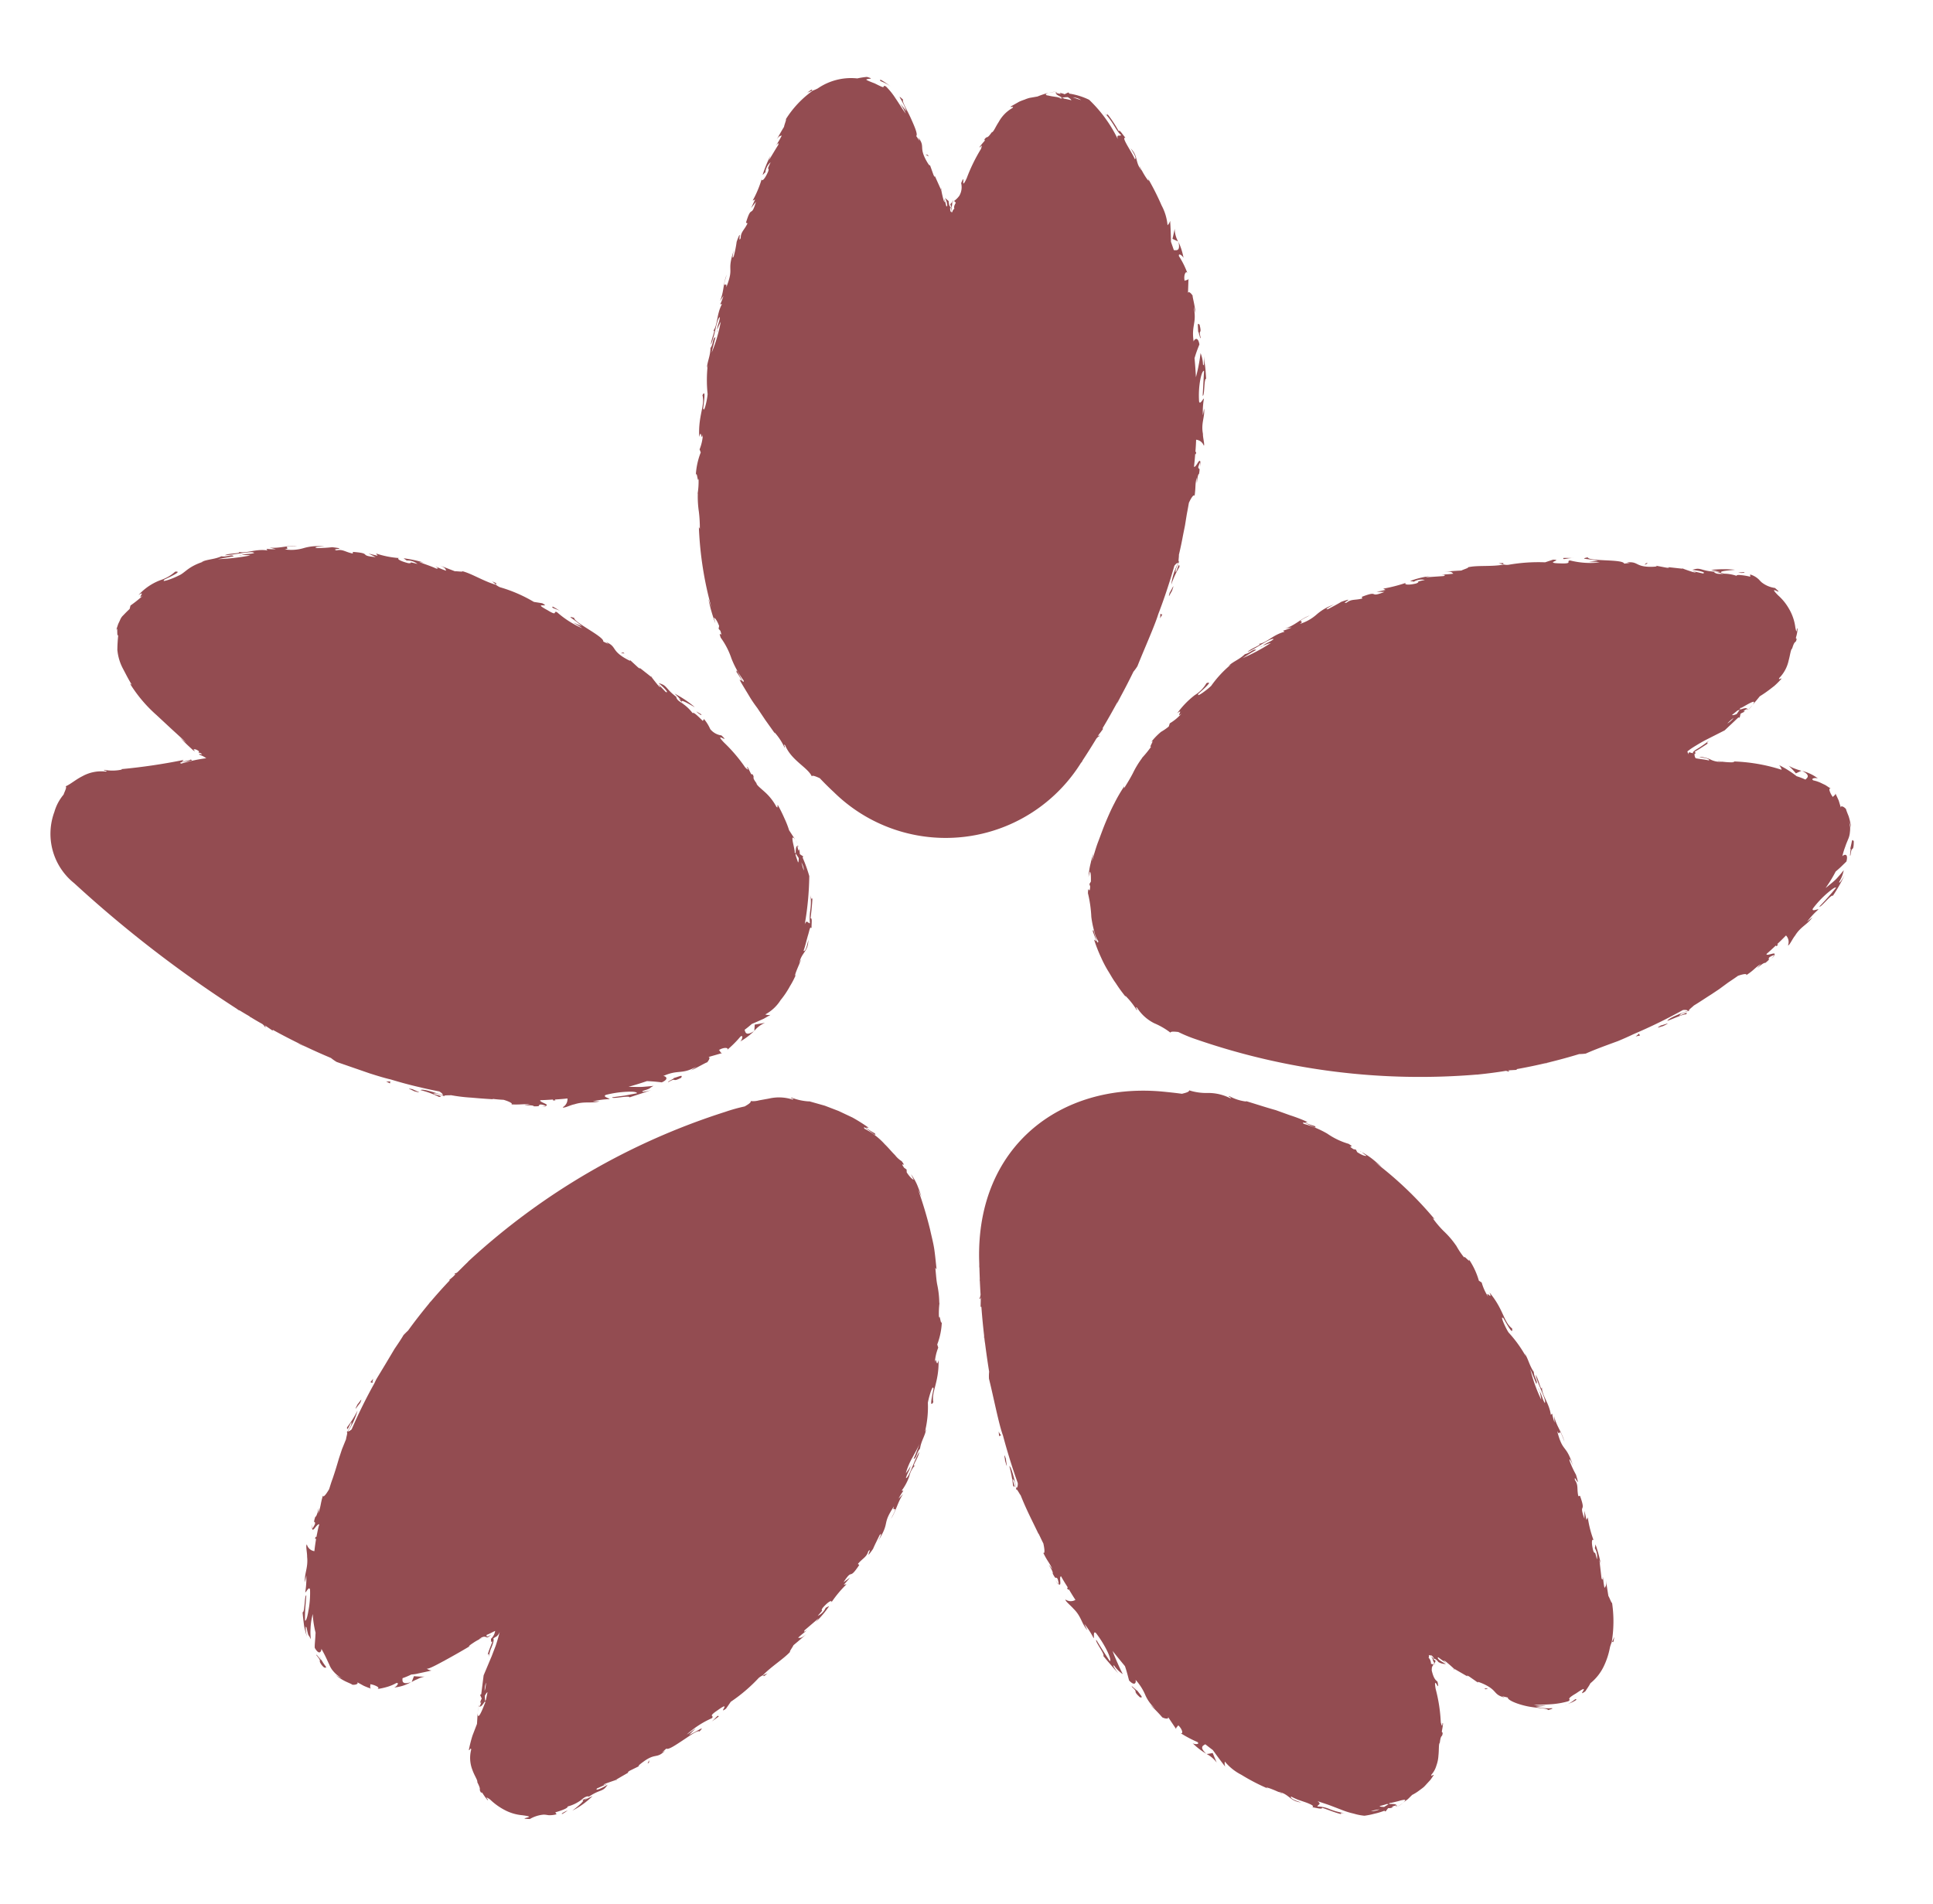 <svg xmlns="http://www.w3.org/2000/svg" width="68.207" height="67.191" viewBox="0 0 68.207 67.191">
  <g id="Group_6" data-name="Group 6" transform="translate(49.911 76.235) rotate(-159)">
    <path id="Path_1" data-name="Path 1" d="M25.733,13.848l-.066-.158-.029-.077-.026-.051c-.051-.125-.106-.249-.157-.373l0-.018-.015-.018c-.066-.15-.132-.3-.2-.447-.015-.066-.022-.114-.007-.128-.048-.074-.026.022-.033.036l-.015-.03-.1-.281-.026.011c-.329-.7-.692-1.377-1.076-2.04a1.615,1.615,0,0,0-.084-.234c-.352-.5-.915-1.4-1.175-1.688-.344-.476-.71-.941-1.095-1.388-.037-.092-.044-.154-.015-.179.139.205.414.622.512.637a4.489,4.489,0,0,1-.373-.6c-.231-.139.289.37.011.161a1.332,1.332,0,0,1-.179-.279c.048.114-.146-.077-.2-.1-.384-.414-.63-.626-1.069-1.04L20.3,5.558c-.092-.084-.179-.172-.275-.257-.114-.172-.19-.329-.114-.308-.256-.238-.293-.22-.509-.424.418.241-.077-.048-.066-.143-.227-.2-.106-.037-.227-.11-.033-.04-.106-.139-.1-.161-.161-.059.1.26.015.286-.117-.1-.238-.191-.363-.282l.022-.026-.07-.052,0,.037c-.117-.091-.234-.183-.359-.271a.326.326,0,0,1,.33-.114c.011-.051-.256-.135-.373-.2-.363-.154-.45-.388-.736-.535.059.055.121.11.179.169a2.736,2.736,0,0,1-.483-.352c-.026.019.128.249-.011.2-.491-.3-.882-.7-.813-.751.242.172.48.348.71.527.066-.044-.5-.384-.425-.436-.234-.135-.476-.26-.718-.388.088.055.352.227.227.2A1.116,1.116,0,0,0,15.755,2c.154.136.359.341.549.542l.081.092c-.2-.117-.4-.231-.6-.344-.157-.187-.267-.355-.319-.421-.286-.135-.256.048-.2.106a1.876,1.876,0,0,1-.5-.362,1.356,1.356,0,0,0-.52-.341l.227.066a5.973,5.973,0,0,1-.568-.264c-.132-.011-.271.033-.154.106L13.287.853c.07.044-.022.132,0,.164C13.085.94,12.983.765,13.122.79a4.16,4.16,0,0,0-.685-.084c-.121-.044.048-.117.143-.1A2.5,2.5,0,0,0,12,.432c.311.128.216.216.15.3C12.045.7,11.939.666,11.829.637c-.2-.132-.407-.264-.619-.392a.329.329,0,0,1,.077.164,1.821,1.821,0,0,0-.707-.226,7.237,7.237,0,0,0-1.1-.121l.088,0C9.654.1,9.372.1,9.145.087c-.381.077-.5-.168-.893-.058.359-.029.428.026.41.066A2.61,2.61,0,0,0,8.391.077l-.3.011c-.19,0-.326-.011-.26-.077-.187.036-.355.047-.333.106-.242.011-.48,0-.732.033.059,0,.11.026-.1.08A2.275,2.275,0,0,1,7.241.168,1.145,1.145,0,0,0,7.67.1c.015.074-.128.128.066.176-.19.007-.359.019-.516.019s-.3,0-.436,0a2.65,2.65,0,0,0-.4.029,1.883,1.883,0,0,0-.381.066A2.723,2.723,0,0,0,5.7.582a2.391,2.391,0,0,0-.289.224L5.363.794,5.319.94a.325.325,0,0,0-.143.085c-.007.018.015.011.051,0-.059.048-.114.092-.143.11.011.051.139,0,.264-.051.037-.051.077-.1.117-.154C5.546.9,5.612.882,5.626.9a2.254,2.254,0,0,0-.209.157l-.07.022-.033.051L5.363,1.1,5.3,1.16l.018-.03-.205.14c-.066.044-.117.091-.165.117-.088.059-.128.059-.051-.08l-.114.179-.088.194a1.505,1.505,0,0,0-.172.227c-.037.058-.069.106-.1.16s-.048.11-.081.191L4.286,2.4c-.018.055-.029.121-.051.2.026.04.073-.121.081-.007a.82.82,0,0,0-.048.359,1.22,1.22,0,0,0,.059.355c.059.223.143.381.117.44.084.341-.029.165.037.384,0-.015.015-.04.04.018.018.088.033.183.059.271.073.084-.081-.234.091.014a5.514,5.514,0,0,0,.59,1.033c.293.49-.234-.136.033.264.081.029.165.051.333.3l.029.092,0,.059a.19.19,0,0,0-.011.066l.088-.011a.3.3,0,0,0,.157.172.1.1,0,0,0,.018.073l.007.018H5.9l-.022,0a.273.273,0,0,1-.165-.125.5.5,0,0,0-.084-.07l-.073-.048.062.044,0,.018,0,.073.121.037a.156.156,0,0,1-.117.011.244.244,0,0,1-.088-.037l-.026-.015L5.44,6.382a.522.522,0,0,0-.2.037c.059.007.124.018.179.029l.084.018.033.014c.04.022.073.048.033.063-.051-.019-.183-.052-.3-.081-.044.015.2.04.033.044-.1-.029-.293-.1-.377-.136l0,0-.626-.1c.117.015.143.044.022.033l-.406-.1c.124.037-.007.044-.194.033-.542-.044-.414-.231-.857-.179.062,0,.073.011.139.014a2.18,2.18,0,0,0-.227.026c-.022-.084-.363-.1-.718-.047s-.707.2-.769.143c-.154.117-.15.132-.059.092a1.761,1.761,0,0,1,.516-.139,2.917,2.917,0,0,0-.337.172l.2-.081a1.67,1.67,0,0,1,.216-.055c-.223.092-.439.183-.63.275a2.91,2.91,0,0,0-.458.282c-.059.077-.007.07,0,.092S.738,6.9.577,7.1C.17,7.7.54,6.92.3,7.283.277,7.4.247,7.5.236,7.612a1.732,1.732,0,0,0-.227.732,2.652,2.652,0,0,0,.037.7,1.337,1.337,0,0,1,.007.187,4.413,4.413,0,0,0,.494,1.318c-.033-.081.157.143.2.165l.308.534C.918,11.017.965,11,.976,10.93c.106.161.136.249.205.359-.029-.073-.062-.15.015-.081l.3.575a.987.987,0,0,1-.11-.135,4.6,4.6,0,0,0,.436.6c0-.026-.026-.1-.022-.128a.575.575,0,0,1-.212-.344c.253.362.073.08.227.234.183.256.205.4.124.355a3.774,3.774,0,0,1,.48.678l.011-.1.183.278-.1-.264c.417.484-.022.165.436.7l.051-.033c.15.227.128.363.315.487.139.231-.348-.3.033.19a3.5,3.5,0,0,1,.381.37c.092.142-.081-.011-.179-.125.531.666.494.289.97.956-.22-.19.073.256-.373-.26.187.271.483.428.666.721l-.1-.216a2.1,2.1,0,0,1,.194.267l.026-.059c.209.378.564.539.644.806-.044-.2.212.231.366.318-.2-.293-.7-.707-.659-.809.132.1.2.234.326.326a1.426,1.426,0,0,1-.168-.264,5.6,5.6,0,0,1,.751.875c-.128-.135-.26-.271-.388-.414-.037.1.168.194.231.359.238.164.352.369.542.5-.044-.04-.044-.051-.088-.092a4.42,4.42,0,0,0,.879.575c.194.143.513.476.359.4.135.15-.615-.545-.425-.223.37.11.516.52,1.2.9-.242-.245.2.055-.011-.158a1.783,1.783,0,0,1,.392.385l.117.026a2.634,2.634,0,0,0,.615.589c-.092-.08-.022-.054.055-.022s.158.059.088,0a2.781,2.781,0,0,1,.447.315l-.018-.018a3.074,3.074,0,0,0,.582.318,3.382,3.382,0,0,1,.538.293l-.07-.007a12.936,12.936,0,0,0,2.691,1.124l-.319-.077c.051.011.194.066.362.124a2.485,2.485,0,0,0,.513.117,1.457,1.457,0,0,0-.2-.058c.015-.03.135-.047.351,0l.073.066.091-.015c.33.074-.11.044.22.114a2.591,2.591,0,0,1,.835.066,3.393,3.393,0,0,0,.9.025c.22.117-.63-.044-.392.066a2.567,2.567,0,0,1,.37-.008l-.081.051a5.726,5.726,0,0,0,.666,0l.531-.011c.337-.033.659-.047,1.11-.08l-.037-.008a1.622,1.622,0,0,1,.637-.037c.062-.036-.169-.022-.048-.058a1.7,1.7,0,0,0,.809-.117,1.967,1.967,0,0,1,.633-.143c-.029-.048.084-.128.194-.205.231-.054.465-.117.7-.182C25.286,20.7,27.241,17.543,25.733,13.848ZM5.875,6.5c-.029.015-.051.044-.161-.04C5.7,6.426,5.809,6.481,5.875,6.5ZM5.846.622a1.5,1.5,0,0,1-.26.168A.781.781,0,0,1,5.846.622Z" transform="translate(0 10.323)" fill="#934c51"/>
    <path id="Path_2" data-name="Path 2" d="M.132.033,0,0C.062.014.1.025.132.033Z" transform="translate(3.788 16.499)" fill="#934c51"/>
    <path id="Path_3" data-name="Path 3" d="M.022,0,.044.03C0,.008-.018,0,.022,0Z" transform="translate(4.883 16.664)" fill="#934c51"/>
    <path id="Path_4" data-name="Path 4" d="M0,.231A.917.917,0,0,1,.165,0,1.34,1.34,0,0,0,0,.231Z" transform="translate(4.894 11.398)" fill="#934c51"/>
    <path id="Path_5" data-name="Path 5" d="M.042,0c0,.062-.011.128-.011.19C-.035-.087.023.03.042,0Z" transform="translate(0.004 19.575)" fill="#934c51"/>
    <path id="Path_6" data-name="Path 6" d="M0,0,.048,0C.048.011.029.007,0,0Z" transform="translate(14.502 32.548)" fill="#934c51"/>
    <path id="Path_7" data-name="Path 7" d="M.007.007,0,0C.033.022.029.018.007.007Z" transform="translate(20.306 15.881)" fill="#934c51"/>
    <path id="Path_8" data-name="Path 8" d="M0,0,.022.014C.1.125.062.081,0,0Z" transform="translate(5.623 26.924)" fill="#934c51"/>
    <path id="Path_9" data-name="Path 9" d="M.005,0,.019.007,0,0Z" transform="translate(11.984 10.748)" fill="#934c51"/>
    <path id="Path_10" data-name="Path 10" d="M0,0A1.051,1.051,0,0,0,.439.154Q.346.2.253.264Z" transform="translate(11.544 10.597)" fill="#934c51"/>
    <path id="Path_11" data-name="Path 11" d="M.044.054,0,0Z" transform="translate(3.514 24.819)" fill="#934c51"/>
    <path id="Path_12" data-name="Path 12" d="M.161.018C.081.015.033.022,0,0,.044.007.1.011.161.018Z" transform="translate(8.98 10.392)" fill="#934c51"/>
    <path id="Path_13" data-name="Path 13" d="M.006,0h0Z" transform="translate(9.142 10.409)" fill="#934c51"/>
    <path id="Path_14" data-name="Path 14" d="M.038,0A.055.055,0,0,0,.031.051C-.006.07-.017.062.038,0Z" transform="translate(5.054 11.402)" fill="#934c51"/>
    <path id="Path_15" data-name="Path 15" d="M0,0l0,.016L0,.034Z" transform="translate(0.047 19.542)" fill="#934c51"/>
    <path id="Path_16" data-name="Path 16" d="M.154.093A.737.737,0,0,0,0,0C0-.01.044,0,.154.093Z" transform="translate(19.006 14.473)" fill="#934c51"/>
    <path id="Path_17" data-name="Path 17" d="M0,0,.163.267.108.192Z" transform="translate(24.463 21.464)" fill="#934c51"/>
    <path id="Path_18" data-name="Path 18" d="M.055,0,.128.147A.456.456,0,0,0,0,.051Z" transform="translate(22.785 18.601)" fill="#934c51"/>
    <path id="Path_19" data-name="Path 19" d="M.117.222c0-.037-.264-.425,0-.081C.128.182.326.46.117.222Z" transform="translate(22.21 17.717)" fill="#934c51"/>
    <path id="Path_20" data-name="Path 20" d="M.253.2C.044.066-.08.022.059,0c.381.154.055.106.4.245C.528.315.176.132.253.2Z" transform="translate(14.839 11.776)" fill="#934c51"/>
    <path id="Path_21" data-name="Path 21" d="M0,0A.78.78,0,0,1,.1.073Z" transform="translate(15.092 11.977)" fill="#934c51"/>
    <path id="Path_22" data-name="Path 22" d="M.081.044A.666.666,0,0,0,0,0L.026,0A.107.107,0,0,1,.081.044Z" transform="translate(5.593 16.583)" fill="#934c51"/>
    <path id="Path_23" data-name="Path 23" d="M.062,0,.123.006,0,.063Z" transform="translate(3.543 16.413)" fill="#934c51"/>
    <path id="Path_24" data-name="Path 24" d="M0,.088A.7.7,0,0,1,.092,0C.062.026.029.059,0,.088Z" transform="translate(0.723 16.869)" fill="#934c51"/>
    <path id="Path_25" data-name="Path 25" d="M0,.253A.984.984,0,0,1,.154.077L.234,0C.062.18.04.329,0,.253Z" transform="translate(0.489 16.957)" fill="#934c51"/>
    <path id="Path_26" data-name="Path 26" d="M24.95,2.571A42.652,42.652,0,0,0,18.015.491L17.935.469l-.055,0c-.132-.025-.264-.047-.4-.07L17.47.388H17.44c-.154-.029-.311-.055-.469-.077-.066-.022-.106-.044-.113-.062-.084,0,.007.033.015.048L16.836.29,16.554.224l-.007.026A21.311,21.311,0,0,0,14.28.059,1.665,1.665,0,0,0,14.042,0L12.816.041c-.319.018-.6.04-.773.066-.359.026-.718.062-1.076.114-.231.029-.458.066-.681.106-.1-.019-.157-.048-.161-.081.245-.015.74-.025.8-.114a3.2,3.2,0,0,1-.7.011c-.238.124.461-.044.143.077a1.869,1.869,0,0,1-.329.01c.121.015-.139.092-.183.121a5.808,5.808,0,0,0-.7.176c-.216.062-.436.125-.718.216L8.425.759C8.3.791,8.184.824,8.063.864c-.2.015-.366,0-.311-.054-.326.11-.333.146-.611.238.406-.249-.081.044-.157-.015-.282.1-.081.077-.2.146a.507.507,0,0,1-.187.015c-.128.113.275.037.253.121-.139.059-.275.121-.41.183l-.011-.03L6.349,1.5l.029.022c-.135.062-.267.124-.4.194a.323.323,0,0,1,.044-.348c-.044-.04-.231.176-.344.241-.3.242-.542.231-.8.421l.231-.088a3.253,3.253,0,0,1-.527.285c.007.03.278-.018.176.092a3.621,3.621,0,0,1-.666.374c-.187.084-.326.117-.337.073.128-.077.249-.157.377-.234l.388-.213c-.015-.073-.557.3-.571.216-.209.176-.428.337-.626.524.077-.07.337-.245.264-.139-.271.216-.132.125-.286.3.088-.048.2-.1.319-.158s.253-.1.381-.15l.113-.04c-.183.135-.359.274-.535.421-.231.077-.421.125-.505.146-.22.22-.037.256.033.227-.425.425-.582.26-.981.736l.132-.194c-.11.1-.443.513-.421.454-.048.121-.048.268.055.176l-.45.34c.062-.055.121.059.161.044-.128.176-.329.22-.264.1a3.742,3.742,0,0,0-.278.622c-.073.106-.1-.077-.055-.165a2.418,2.418,0,0,0-.322.513c.2-.264.264-.157.326-.073C.952,6.31.9,6.4.849,6.5L.71,6.635l-.19.19-.172.212a.343.343,0,0,1,.176-.051A1.453,1.453,0,0,0,.2,7.653a3.076,3.076,0,0,0-.132.579,2.809,2.809,0,0,0-.051.52l0-.088c.051-.114.026.384.015.59a.432.432,0,0,0,.011-.169c.092.377-.15.512.007.9-.062-.358-.026-.432.018-.417,0,.147.037.388.051.579s.051.318-.029.264c.073.179.1.351.158.315.059.234.121.472.2.707-.011-.055,0-.11.106.073a1.985,1.985,0,0,1-.2-.542,2,2,0,0,0-.147-.41c.07-.029.147.1.157-.095A10.7,10.7,0,0,0,.824,12.1a5.246,5.246,0,0,0,.454.527l-.007.044.143.033a.545.545,0,0,0,.081.143c.018,0,.011-.019,0-.055a.928.928,0,0,1,.1.147c.051-.011.011-.139-.037-.267l-.157-.11c-.029-.073-.048-.135-.033-.154.055.07.114.139.172.209l.018.054L1.6,12.7l-.018-.029.044.048L1.6,12.7c.077.146.183.282.231.374s.044.125-.084.048l.322.234a3.229,3.229,0,0,0,.3.329,5.209,5.209,0,0,0,.385.355c.044-.007-.07-.11.029-.073a1.905,1.905,0,0,0,.575.344c.2.077.363.125.381.183.278.176.084.132.256.253,0-.014-.011-.04.044-.011l.19.172c.1.026-.183-.146.077-.04a5.592,5.592,0,0,0,1.022.557c.516.249-.278.014.168.2a.616.616,0,0,1,.45.066,1.482,1.482,0,0,0,.333.253l.015-.077c.231.1.414.183.436.128a1.513,1.513,0,0,0,.417.18c.337.179-.318.048-.414.044a3.678,3.678,0,0,0,.835.19c-.1-.04-.205-.088-.3-.136.7.154.6.326.959.279-.231-.074-.491-.205-.344-.2l.319.15c.044-.007-.183-.081-.026-.051.088.048.271.154.348.205l0,0,.6.187c-.117-.029-.135-.066-.022-.033l.388.154c-.117-.055.015-.037.2-.008.524.1.377.271.8.289-.058-.011-.066-.026-.128-.037l.216.015c.011.172,1.234.26,1.256.414.315-.03.026-.026-.348-.176.11,0,.216.007.326.007a2.921,2.921,0,0,1-.373-.073,3.381,3.381,0,0,1,1.036.212c.165,0-.114-.139.344-.054.648.084-.135.11.253.161l.293-.062a5.12,5.12,0,0,0,1.3.055.624.624,0,0,1,.165.029c.45-.04.948.066,1.289.022-.08-.011.191-.069.231-.095h.615c-.271,0-.264-.048-.319-.092.19-.011.286.007.414,0-.081-.011-.161-.022-.062-.055.216.014.428,0,.644,0a1.137,1.137,0,0,1-.168.04,4.354,4.354,0,0,0,.729-.113c-.022-.015-.1-.022-.124-.037a.561.561,0,0,1-.4.025c.439-.051.106-.025.311-.091.308-.037.447,0,.373.051a3.262,3.262,0,0,1,.813-.139l-.081-.055.329-.044-.282-.025c.608-.176.139.088.816-.117l-.015-.055c.267-.048.385.025.571-.1.264-.033-.414.2.187.048a4.708,4.708,0,0,1,.483-.219c.2-.037-.121.114-.245.147a1.762,1.762,0,0,0,.685-.315,1.535,1.535,0,0,1,.611-.285c-.253.146.267.018-.37.267.319-.084.564-.319.9-.4l-.231.026a2.019,2.019,0,0,1,.311-.106l-.051-.04c.425-.092.67-.4.948-.41-.2,0,.275-.154.392-.286-.322.135-.853.509-.937.443.124-.1.275-.125.392-.231a1.281,1.281,0,0,1-.293.1,7.772,7.772,0,0,1,1.018-.531c-.157.1-.322.2-.483.293.088.058.22-.125.4-.151.205-.205.432-.274.593-.447-.048.037-.059.033-.106.073.494-.384.5-.634.677-.8a2.813,2.813,0,0,1,.3-.285c.1-.077.157-.117.121-.044.157-.121-.589.575-.253.41a1.438,1.438,0,0,1,.377-.465,1.985,1.985,0,0,0,.535-.769c-.205.289.018-.22-.154.04a4.7,4.7,0,0,1,.286-.487l-.015-.124c.11-.231.117-.267.146-.326a.479.479,0,0,0,.029-.153c0-.04.007-.1.011-.161l-.011-.249c0,.136-.026.055-.059-.026s-.073-.168-.066-.069a5.252,5.252,0,0,0-.176-.553l.008.025a1.748,1.748,0,0,0-.428-.549c-.055-.048-.114-.1-.183-.161s-.165-.143-.3-.249l.073.015a4.944,4.944,0,0,0-1.271-.7l-.681-.274c-.223-.088-.443-.172-.648-.26l.3.092c-.048-.011-.183-.074-.344-.143-.08-.033-.165-.066-.249-.1a.241.241,0,0,0-.1-.022.2.2,0,0,0,.066.037c-.015.029-.084.051-.209.011l.011-.044-.088.008c-.081-.033-.04-.033,0-.037s.073-.01.011-.033a.783.783,0,0,1-.253-.029,5.466,5.466,0,0,0,.751-.491c.121-.011-.015.066-.147.139l-.1.055-.044.029c-.018.018-.011.029.033.029l.026-.029.055-.04c.04-.029.1-.066.187-.121l-.04.088a20.756,20.756,0,0,1,1.944-1.095l-.037,0a1.564,1.564,0,0,1,.582-.235c.048-.055-.168.037-.066-.041a1.362,1.362,0,0,0,.707-.446c.183-.2.289-.414.425-.545-.059-.011-.033-.169-.037-.3a1.652,1.652,0,0,0,.084-.685A2.231,2.231,0,0,0,24.95,2.571ZM7.155,16.178c.157.04.242.04.319.139C7.4,16.328,7.239,16.222,7.155,16.178ZM1.073,12.216c.077.081.128.169.187.234A.562.562,0,0,1,1.073,12.216Z" transform="translate(35.352 22.552)" fill="#934c51"/>
    <path id="Path_27" data-name="Path 27" d="M0,0C.044.018.088.033.128.048A.749.749,0,0,1,0,0Z" transform="translate(44.839 39.513)" fill="#934c51"/>
    <path id="Path_28" data-name="Path 28" d="M.015.029,0,0C.04.026.055.04.015.029Z" transform="translate(43.872 39.209)" fill="#934c51"/>
    <path id="Path_29" data-name="Path 29" d="M.216.165A2.393,2.393,0,0,1,0,0C.066.059.143.11.216.165Z" transform="translate(36.886 35.507)" fill="#934c51"/>
    <path id="Path_30" data-name="Path 30" d="M.007,0A1.345,1.345,0,0,0,.168.055C-.085.055.029.026.007,0Z" transform="translate(50.182 40.296)" fill="#934c51"/>
    <path id="Path_31" data-name="Path 31" d="M.011.012,0,.015C.033-.006.026,0,.011.012Z" transform="translate(43.785 23.284)" fill="#934c51"/>
    <path id="Path_32" data-name="Path 32" d="M0,.044.022.026C.146-.022.1,0,0,.044Z" transform="translate(58.929 38.004)" fill="#934c51"/>
    <path id="Path_33" data-name="Path 33" d="M0,.012.009,0,0,.019Z" transform="translate(36.027 28.84)" fill="#934c51"/>
    <path id="Path_34" data-name="Path 34" d="M0,.4A.974.974,0,0,0,.249,0L.315.213Z" transform="translate(35.78 28.857)" fill="#934c51"/>
    <path id="Path_35" data-name="Path 35" d="M0,0A.06.06,0,0,0,.051.011C.069.044.062.055,0,0Z" transform="translate(36.89 35.474)" fill="#934c51"/>
    <path id="Path_36" data-name="Path 36" d="M0,0H.015L.03.011Z" transform="translate(50.16 40.286)" fill="#934c51"/>
    <path id="Path_37" data-name="Path 37" d="M.148,0A.55.55,0,0,0,0,.1C-.009.084.024.055.148,0Z" transform="translate(41.944 23.651)" fill="#934c51"/>
    <path id="Path_38" data-name="Path 38" d="M0,0C.1,0,.209,0,.311.007L.22.011Z" transform="translate(50.61 22.662)" fill="#934c51"/>
    <path id="Path_39" data-name="Path 39" d="M.018.073,0,0,.161.018A.435.435,0,0,0,.018.073Z" transform="translate(47.366 22.519)" fill="#934c51"/>
    <path id="Path_40" data-name="Path 40" d="M.249.048C.212.033-.245.044.179,0,.22.018.557,0,.249.048Z" transform="translate(46.296 22.567)" fill="#934c51"/>
    <path id="Path_41" data-name="Path 41" d="M0,.3C.274-.006.128.287.366,0c.088-.044-.2.231-.11.183C.062.334-.019.437,0,.3Z" transform="translate(37.845 26.088)" fill="#934c51"/>
    <path id="Path_42" data-name="Path 42" d="M0,.074.1,0C.048.04.018.062,0,.074Z" transform="translate(38.102 26.203)" fill="#934c51"/>
    <path id="Path_43" data-name="Path 43" d="M.216.059.011.026,0,0A.649.649,0,0,1,.216.059Z" transform="translate(41.767 38.59)" fill="#934c51"/>
    <path id="Path_44" data-name="Path 44" d="M.059.056,0,.043.127,0Z" transform="translate(45.078 39.611)" fill="#934c51"/>
    <path id="Path_45" data-name="Path 45" d="M.381.062C.26.048.121.014,0,0,.26.048.425-.022.381.062Z" transform="translate(47.655 40.227)" fill="#934c51"/>
    <path id="Path_46" data-name="Path 46" d="M0,0,.088.106A1.078,1.078,0,0,1,0,0Z" transform="translate(41.214 59.634)" fill="#934c51"/>
    <path id="Path_47" data-name="Path 47" d="M0,.033,0,0C.026.04.033.059,0,.033Z" transform="translate(40.504 58.931)" fill="#934c51"/>
    <path id="Path_48" data-name="Path 48" d="M.245,0A2.673,2.673,0,0,1,0,.146Z" transform="translate(37.948 63.489)" fill="#934c51"/>
    <path id="Path_49" data-name="Path 49" d="M0,.128.139,0C-.011.249.033.125,0,.128Z" transform="translate(46.011 60.443)" fill="#934c51"/>
    <path id="Path_50" data-name="Path 50" d="M.033.03,0,0Z" transform="translate(42.426 41.761)" fill="#934c51"/>
    <path id="Path_51" data-name="Path 51" d="M.009.015l0,.011C-.005-.011,0,0,.009.015Z" transform="translate(28.309 51.34)" fill="#934c51"/>
    <path id="Path_52" data-name="Path 52" d="M.011.1,0,.075C0-.053.007,0,.011.1Z" transform="translate(46.099 51.386)" fill="#934c51"/>
    <path id="Path_53" data-name="Path 53" d="M.008.013,0,0,.014.013Z" transform="translate(32.041 60.215)" fill="#934c51"/>
    <path id="Path_54" data-name="Path 54" d="M.271.374A.988.988,0,0,0,0,0L.216.015C.231.136.249.256.271.374Z" transform="translate(32.056 60.227)" fill="#934c51"/>
    <path id="Path_55" data-name="Path 55" d="M0,0A.351.351,0,0,1,0,.059Z" transform="translate(46.567 54.328)" fill="#934c51"/>
    <path id="Path_56" data-name="Path 56" d="M.908,16.921c.205.33.143.564.282.853l-.044-.241a2.739,2.739,0,0,1,.176.564c.029,0,.044-.275.124-.154.238.509.311,1.066.223,1.069L1.4,18.177c-.077,0,.183.593.1.6.055.121.11.242.172.362l.19.355c-.044-.091-.165-.377-.077-.285a1.2,1.2,0,0,0,.223.344,5.993,5.993,0,0,1-.139-.747L1.856,18.7c.092.205.187.41.289.615l0,.029c.018.22.011.4.011.48.157.268.238.1.227.022.293.528.113.623.436,1.146l-.143-.183c.033.062.117.209.194.329s.143.216.117.2c.1.081.238.124.183,0l.183.531c-.033-.077.092-.1.092-.139.121.18.092.388,0,.282a2.941,2.941,0,0,0,.5.461c.073.106-.1.07-.172,0a2.267,2.267,0,0,0,.37.465c-.183-.278-.051-.3.048-.33.066.081.135.161.2.238.092.231.187.454.293.681a.351.351,0,0,1,.029-.179,1.814,1.814,0,0,0,.447.578,9.034,9.034,0,0,0,.806.729L5.91,24.6c-.066-.1.326.19.458.341-.011-.037-.051-.062-.117-.117.34.176.286.432.652.59-.286-.2-.315-.278-.275-.3.2.209.758.568.575.582.165.088.289.2.311.136a4.075,4.075,0,0,0,.608.432c-.044-.033-.073-.088.128,0-.4-.154-.666-.48-.871-.531.037-.07.179-.015.062-.176a4.807,4.807,0,0,0,1.443.934,2.446,2.446,0,0,0,.732-.048l.037.03a.785.785,0,0,0,.106-.11.613.613,0,0,0,.168-.015c.011-.011-.011-.018-.051-.022.073-.015.143-.022.179-.03.011-.051-.124-.058-.26-.077a.952.952,0,0,1-.176.088c-.084-.014-.15-.037-.154-.058a2.057,2.057,0,0,0,.253-.037l.077.007.051-.029-.07,0,.1-.025-.033.022.124-.011.117-.026a1.879,1.879,0,0,1,.2-.037c.1-.026.139,0,.015.1a2.966,2.966,0,0,0,.326-.267l.245-.147a1.129,1.129,0,0,0,.139-.117c.044-.037.092-.077.154-.139l.22-.268c-.007-.044-.117.077-.077-.025a1.265,1.265,0,0,0,.275-.637c.048-.216.04-.392.1-.429.081-.329.1-.128.154-.34-.011.007-.033.025-.026-.037a2.514,2.514,0,0,0,.084-.249c-.018-.1-.055.223-.069-.055a6.027,6.027,0,0,0,.1-1.15c.04-.564.11.249.121-.227a.6.6,0,0,1-.1-.439.823.823,0,0,1,.106-.238l-.077-.033c.007-.1.025-.139-.029-.223a.112.112,0,0,0,.026-.073.1.1,0,0,0,0-.048v-.022h.007a.394.394,0,0,1,.084.216.78.78,0,0,0,.04.132l.033.073c-.026-.051-.037-.1-.026-.1l.026-.077-.081-.1c.026-.008.07.022.1.051a.538.538,0,0,1,.055.088c.033.059-.015.03.183.1l-.066-.062-.029-.033-.015-.015-.04-.066c-.026-.04-.04-.084,0-.077l.062.088.033.044.055.066c.044.014-.132-.147,0-.055a3.525,3.525,0,0,1,.223.329v-.007l.443.44c-.088-.077-.088-.121,0-.04l.267.311c-.077-.1.033-.029.172.088.4.348.183.421.535.645-.044-.041-.044-.055-.088-.1l.176.121c-.037.077.172.289.4.516s.513.436.494.517c.344.132.011-.011-.256-.34q.149.093.308.176a2.162,2.162,0,0,1-.315-.26c.19.117.359.257.527.37a2.394,2.394,0,0,0,.465.271c.1.014.066-.026.077-.048s.066-.019.333.007c.381,0,.352.011.282.058s-.194.077.055.058a2.406,2.406,0,0,0,.3-.172,2.074,2.074,0,0,0,1.175-.828A1.526,1.526,0,0,1,18.1,23.3a3.56,3.56,0,0,0,.531-1.3c-.029.081-.022-.212-.04-.256.04-.212.066-.417.1-.615-.037.267-.084.252-.135.3.015-.19.044-.278.059-.406-.022.077-.044.157-.062.054.04-.208.077-.421.114-.63,0,.037.007.11.007.172a4.7,4.7,0,0,0,.015-.732c-.018.018-.04.1-.059.117a.545.545,0,0,1-.044.4c.026-.436-.008-.11-.037-.322.011-.308.077-.432.117-.352a3.809,3.809,0,0,1,.026-.817l-.066.066.022-.33-.081.268c-.048-.626.117-.117.066-.816h-.059c.018-.268.117-.363.037-.572.026-.264.1.447.088-.172a3.975,3.975,0,0,1-.088-.513c.011-.172.062.066.073.212-.033-.853-.227-.524-.22-1.333.066.278.1-.249.146.421.011-.322-.135-.622-.11-.959l-.051.223a2.337,2.337,0,0,1,0-.322l-.055.033c.055-.421-.139-.754-.044-1.018-.077.183-.04-.3-.106-.461a3.473,3.473,0,0,0,.055.619c.026.205.04.373,0,.4-.051-.153-.018-.3-.07-.447a2.045,2.045,0,0,1-.018.308,5.324,5.324,0,0,1-.092-1.131c.029.183.048.37.07.553.088-.058-.022-.249.029-.417-.1-.267-.066-.494-.139-.714.011.058,0,.066.015.125a4.642,4.642,0,0,0-.366-.967c-.066-.227-.121-.677-.044-.527-.018-.2.161.791.2.424-.22-.3-.11-.714-.421-1.416.044.333-.136-.161-.088.132a1.616,1.616,0,0,1-.081-.535l-.077-.088a2.559,2.559,0,0,0-.132-.831c.051.238-.165-.245-.128-.062a2.637,2.637,0,0,1-.161-.516l0,.026a3.562,3.562,0,0,0-.267-.593,4.622,4.622,0,0,1-.249-.553l.055.048A12.391,12.391,0,0,0,14.9,4.981l.209.245a5.523,5.523,0,0,0-.538-.714c.033.048.088.128.121.169-.029.011-.132-.044-.275-.205l-.018-.1-.084-.044c-.209-.256.114.029-.1-.223A2.7,2.7,0,0,1,13.6,3.56a3.344,3.344,0,0,0-.681-.572c-.1-.227.461.421.34.187a2.054,2.054,0,0,1-.286-.22l.092.007c-.19-.161-.362-.286-.513-.406s-.289-.213-.428-.3l-.41-.29-.491-.326.022.029a2.074,2.074,0,0,1-.512-.366c-.07-.011.121.117,0,.077C10.337.956,9.714.938,9.462.692c0,.055-.15.047-.286.04-.209-.1-.421-.194-.641-.282a5.626,5.626,0,0,0-7.77,4.09l-.015.036-.007.044,0,.018c-.066.3-.125.6-.179.9-.022.059-.044.1-.062.1,0,.081.029,0,.048-.011l-.011.055c-.026.088-.051.172-.073.259l.026.008c-.07.4-.128.809-.18,1.209l.015-.147a.767.767,0,0,1,0-.092L.3,7.2c-.044.337-.081.674-.11,1.007a1.714,1.714,0,0,0-.062.234C.124,9.015.069,10,.1,10.414c0,.6.029,1.2.081,1.8-.026.088-.055.139-.092.143a2.187,2.187,0,0,0-.044-.806A3.192,3.192,0,0,1,0,12.245c.106.245-.007-.462.088-.139a1.485,1.485,0,0,1-.018.329c.029-.117.07.147.1.194.037.275.073.491.114.71l.058.341.084.4,0,0c.022.132.048.26.073.392-.011.2-.051.359-.1.3.077.333.121.344.165.63-.183-.432.033.088-.033.154.059.293.062.092.114.22,0,.051.007.172-.011.187.059.08.07-.018.088-.11.015-.066.033-.136.066-.125.037.143.077.289.121.432l-.026.007.022.081.022-.022c.04.139.084.278.132.417a.319.319,0,0,1-.329-.1C.7,16.577.868,16.8.908,16.921Zm11.077,4.127c.029,0,.058-.015.113.132C12.091,21.22,12.029,21.11,11.985,21.048ZM9.143,26.379c.113-.011.216-.008.308-.018A.537.537,0,0,1,9.143,26.379Z" transform="translate(27.893 37.279)" fill="#934c51"/>
    <path id="Path_57" data-name="Path 57" d="M0,.046A.082.082,0,0,0,.029,0C.07-.005.073.006,0,.046Z" transform="translate(37.919 63.571)" fill="#934c51"/>
    <path id="Path_58" data-name="Path 58" d="M0,.022.009.008.028,0Z" transform="translate(45.982 60.572)" fill="#934c51"/>
    <path id="Path_59" data-name="Path 59" d="M0,0A.584.584,0,0,0,.073.157C.062.165.033.132,0,0Z" transform="translate(28.46 53.079)" fill="#934c51"/>
    <path id="Path_60" data-name="Path 60" d="M0,.161A1.288,1.288,0,0,1,.029,0,.316.316,0,0,0,.077.15Z" transform="translate(27.856 47.576)" fill="#934c51"/>
    <path id="Path_61" data-name="Path 61" d="M0,.194C.022.158.029-.179.055.128.033.165.015.619,0,.194Z" transform="translate(27.834 48.429)" fill="#934c51"/>
    <path id="Path_62" data-name="Path 62" d="M.148.163C.243.387.32.489.2.434-.032.1.21.317,0,.017-.017-.078.173.263.148.163Z" transform="translate(30.092 57.321)" fill="#934c51"/>
    <path id="Path_63" data-name="Path 63" d="M.044.117,0,0A.658.658,0,0,1,.044.117Z" transform="translate(30.196 57.367)" fill="#934c51"/>
    <path id="Path_64" data-name="Path 64" d="M.04.077.022.063A.083.083,0,0,1,0,0,.245.245,0,0,0,.04.077Z" transform="translate(39.962 58.656)" fill="#934c51"/>
    <path id="Path_65" data-name="Path 65" d="M.044.04,0,0,.13.025Z" transform="translate(41.348 59.873)" fill="#934c51"/>
    <path id="Path_66" data-name="Path 66" d="M.48.121A2.1,2.1,0,0,1,0,0C.315.124.535.029.48.121Z" transform="translate(43.422 61.673)" fill="#934c51"/>
    <path id="Path_67" data-name="Path 67" d="M0,.025.136,0A1.166,1.166,0,0,1,0,.025Z" transform="translate(12.236 55.543)" fill="#934c51"/>
    <path id="Path_68" data-name="Path 68" d="M.029.015,0,0C.048,0,.07,0,.029.015Z" transform="translate(11.265 55.822)" fill="#934c51"/>
    <path id="Path_69" data-name="Path 69" d="M0,.249A1.722,1.722,0,0,1,.092,0Z" transform="translate(7.267 51.97)" fill="#934c51"/>
    <path id="Path_70" data-name="Path 70" d="M0,.022.165,0C-.058.114.029.037,0,.022Z" transform="translate(17.256 53.676)" fill="#934c51"/>
    <path id="Path_71" data-name="Path 71" d="M.019.044,0,0Z" transform="translate(26.941 38.092)" fill="#934c51"/>
    <path id="Path_72" data-name="Path 72" d="M.007.018,0,.026C.015-.011.011,0,.007.018Z" transform="translate(4.553 42.75)" fill="#934c51"/>
    <path id="Path_73" data-name="Path 73" d="M0,.075.011.049C.106-.039.069,0,0,.075Z" transform="translate(24.154 47.893)" fill="#934c51"/>
    <path id="Path_74" data-name="Path 74" d="M.016,0,0,0,.02,0Z" transform="translate(4.805 50.669)" fill="#934c51"/>
    <path id="Path_75" data-name="Path 75" d="M.484.161A1.208,1.208,0,0,0,.22.143,1.53,1.53,0,0,0,0,.157C.051.106.1.055.15,0A3.04,3.04,0,0,0,.484.161Z" transform="translate(4.824 50.513)" fill="#934c51"/>
    <path id="Path_76" data-name="Path 76" d="M3.995,6.671c-.183.161-.476.461-.527.446-.1.245.326-.326.161-.033a2.554,2.554,0,0,1-.245.216c.1-.066-.048.161-.066.212-.168.216-.293.4-.425.575l-.2.282-.216.337v0c-.081.114-.161.227-.238.344-.143.121-.275.2-.264.125-.2.278-.172.319-.34.556.172-.439-.037.085-.132.088-.154.26-.018.11-.066.242-.029.04-.11.132-.135.128-.022.172.238-.146.275-.062-.07.132-.135.264-.2.4l-.029-.018-.037.077.04,0c-.066.132-.125.268-.183.4a.328.328,0,0,1-.19-.3c-.051,0-.066.282-.11.406-.07.377-.267.517-.341.828l.121-.213a3.056,3.056,0,0,1-.22.549c.022.019.209-.187.194-.04a3.474,3.474,0,0,1-.286.7c-.1.18-.176.3-.212.275a8.818,8.818,0,0,1,.311-.828c-.059-.047-.238.575-.308.52A5.205,5.205,0,0,0,0,13.735c.007-.114.073-.436.092-.3a1.174,1.174,0,0,0,0,.432c.029-.1.073-.223.121-.348s.128-.249.19-.366l.059-.1,0,.007a4.575,4.575,0,0,0-.121.659l-.015.029c-.055.1-.1.19-.132.264l-.081.175c.037.326.183.191.2.118a2.39,2.39,0,0,1,.026.363c.007.1,0,.175,0,.26A.767.767,0,0,0,.37,15.2a.973.973,0,0,0,.055.164,1.666,1.666,0,0,0,.117.187c-.051-.066-.114-.128-.161-.2a2.329,2.329,0,0,0,.231.355c.106.114.194.209.165.194.117.077.275.066.179-.037l.179.231c.07.073.143.139.216.209-.066-.055.04-.128.018-.165a.67.67,0,0,1,.2.176c.033.051.026.092-.051.07l.253.055.135.011a1.227,1.227,0,0,0,.322-.008c.128.018-.026.124-.128.121a1.516,1.516,0,0,0,.623.047c-.253-.015-.278-.1-.256-.165a.684.684,0,0,1,.033-.077,2.56,2.56,0,0,0,.333,0,3.487,3.487,0,0,0,.714.143.388.388,0,0,1-.139-.121,6.185,6.185,0,0,0,1.761-.359l-.081.022c-.121,0,.337-.157.535-.176-.037-.011-.077.007-.161.029a.762.762,0,0,1,.425-.077.9.9,0,0,0,.2-.008A.707.707,0,0,0,6.2,15.8l.051-.022.033-.022c-.029.011-.121.033-.168.044a.6.6,0,0,1-.121.015c-.062,0-.077-.015-.077-.037a2.338,2.338,0,0,0,.26-.051l.114-.026.088-.018c.048.018.073.077.088.1s0,.048-.029.062c.026.014.015,0,.022,0l.007,0c0,.026,0,.044.037.037l-.07.084c-.022.029-.037.044-.077.1l-.205.282c.037-.04.092-.059-.007.121a3.988,3.988,0,0,1,.3-.45.884.884,0,0,0,.088-.128l.022-.055-.037-.011a.3.3,0,0,1,.113-.022c.037,0,.073-.008.037-.084.026.032.07.062.073.091l-.07.11c-.048.07-.092.128-.135.183-.092.121-.179.227-.267.326l-.487.539-.289.6-.044.007.018.147c-.055.062-.1.1-.1.121s.022,0,.048-.022a.767.767,0,0,1-.1.139c.029.044.132-.037.231-.121l.048-.183c.062-.055.117-.1.139-.085l-.125.216-.062.051-.011.059.044-.055-.055.1.011-.044c-.205.249-.428.545-.351.264-.044.124-.088.245-.128.373a4.252,4.252,0,0,0-.249.363l-.1.165a3.1,3.1,0,0,0-.143.322c.022.037.088-.11.081,0a1.262,1.262,0,0,0-.088.689c.022.22.073.392.037.443.011.172,0,.213-.011.238s-.037.033-.015.15c.007-.011.018-.04.04.026a1.275,1.275,0,0,0,.055.3c.077.1-.088-.267.092.022a1.722,1.722,0,0,0,.45.538,1.846,1.846,0,0,0,.52.3c.568.256-.3.018.2.205a.964.964,0,0,1,.5.014c.088.03.121.059.179.077a.729.729,0,0,0,.311.04l-.033-.073a2.073,2.073,0,0,0,.344-.07c.08-.022.124-.044.121-.074a1.411,1.411,0,0,0,.436-.087c.377-.044-.231.22-.308.267a3.956,3.956,0,0,0,.784-.308l-.322.055c.652-.26.67-.055.941-.293-.231.066-.52.1-.392.018l.344-.048c.033-.029-.194.036-.048-.026.1-.011.3-.018.4-.018l0,0,.6-.158c-.113.037-.15.015-.033-.018l.4-.073c-.124.018-.007-.044.165-.11.494-.179.454.044.824-.153-.059.022-.07.01-.128.033.066-.033.128-.066.19-.1.1.143,1.186-.384,1.282-.253.26-.172,0-.044-.385.015l.286-.154c-.125.037-.223.092-.359.121a2.915,2.915,0,0,1,1-.308c.143-.08-.161-.066.271-.216.612-.22-.066.157.3.026l.227-.187A6.08,6.08,0,0,0,15,19.689a.536.536,0,0,1,.157-.051c.381-.238.875-.352,1.153-.549-.077.022.139-.143.165-.183.187-.084.373-.165.553-.264-.242.128-.256.077-.326.058.168-.092.256-.121.37-.183-.077.029-.154.055-.081-.018l.582-.271a1.059,1.059,0,0,1-.139.1,3,3,0,0,0,.6-.417c-.026,0-.1.03-.128.022a.529.529,0,0,1-.344.2c.366-.241.084-.073.238-.223.253-.176.4-.194.352-.114a5.469,5.469,0,0,1,.67-.476l-.092-.011L19,17.129l-.26.1c.465-.428.165.022.685-.45l-.037-.048c.216-.157.352-.146.465-.337.22-.147-.286.359.187-.04.066-.091.22-.267.337-.4.157-.118-.058.157-.154.238a1.817,1.817,0,0,0,.472-.575,1.609,1.609,0,0,1,.428-.513c-.161.238.245-.1-.216.4.249-.212.366-.528.641-.733l-.2.114a2.121,2.121,0,0,1,.242-.216l-.062-.018c.348-.245.458-.615.71-.732-.19.07.194-.242.256-.4-.256.234-.59.78-.7.751.077-.139.205-.216.275-.359a1.369,1.369,0,0,1-.234.2,6.645,6.645,0,0,1,.743-.861c-.11.15-.22.3-.344.443.106.022.169-.191.315-.278.121-.26.308-.4.4-.615-.033.055-.04.051-.073.1a3.857,3.857,0,0,0,.384-.956c.1-.216.352-.593.315-.432.114-.157-.4.711-.124.458a1.178,1.178,0,0,1,.231-.538,3.067,3.067,0,0,0,.351-.824c-.168.289,0-.213-.146.047a1.678,1.678,0,0,1,.264-.472l-.007-.117a1.922,1.922,0,0,1,.187-.274,2.327,2.327,0,0,0,.2-.473c-.1.224.018-.293-.066-.124a3.893,3.893,0,0,1,.169-.516l-.015.026a3.238,3.238,0,0,0,.117-.641c.018-.139.033-.271.1-.6l.018.069a5.442,5.442,0,0,0,.11-.681c.029-.238.04-.483.048-.732s0-.5,0-.74-.026-.494-.044-.725c.026.106.037.216.055.326-.015-.051,0-.209-.033-.388a2.489,2.489,0,0,0-.114-.52c.018.055.022.157.033.209-.033,0-.088-.1-.161-.311l.018-.1L24.709,3.8c-.1-.322.1.074-.011-.249a4.367,4.367,0,0,1-.41-.736A3.358,3.358,0,0,0,24,2.365.881.881,0,0,0,23.75,2.1c-.033-.121.07,0,.165.125s.172.256.139.128c-.07-.077-.1-.114-.245-.278l.1.025a5.3,5.3,0,0,0-.45-.494,4.238,4.238,0,0,0-.4-.355c-.135-.1-.26-.212-.41-.307a5.116,5.116,0,0,0-.5-.326l.022.029a2.658,2.658,0,0,1-.553-.326c-.07,0,.135.106.011.077a1.519,1.519,0,0,0-.762-.293A2.584,2.584,0,0,1,20.216,0c.011.051-.125.087-.249.121a5.06,5.06,0,0,0-.71-.015A24.172,24.172,0,0,0,9.6,2.49L9.572,2.5l-.026.015c-.289.146-.575.3-.857.465a.17.17,0,0,1-.092.007c-.059.044,0,.029.029.029l-.066.037-.223.1.015.022A18.931,18.931,0,0,0,6.481,4.463a1.806,1.806,0,0,0-.212.1c-.234.238-.589.546-.9.817-.165.157-.315.308-.425.425A18.586,18.586,0,0,0,3.621,7.225c-.084.044-.146.058-.172.037C3.632,7.1,4,6.778,3.995,6.671ZM7.8,22.109c.146-.055.22-.1.337-.062C8.081,22.1,7.891,22.1,7.8,22.109ZM5.782,17.228a1.469,1.469,0,0,1-.136.263A.727.727,0,0,1,5.782,17.228Z" transform="translate(2.082 34.061)" fill="#934c51"/>
    <path id="Path_77" data-name="Path 77" d="M.017,0A.053.053,0,0,0,.025.051C0,.077-.012.073.017,0Z" transform="translate(7.374 51.966)" fill="#934c51"/>
    <path id="Path_78" data-name="Path 78" d="M0,.007.013,0,.031,0Z" transform="translate(17.224 53.697)" fill="#934c51"/>
    <path id="Path_79" data-name="Path 79" d="M.061,0A1.188,1.188,0,0,0,.006.165C-.008.165,0,.121.061,0Z" transform="translate(3.379 44.09)" fill="#934c51"/>
    <path id="Path_80" data-name="Path 80" d="M.245,0,.176.059C.117.1.055.139,0,.183Z" transform="translate(9.354 37.755)" fill="#934c51"/>
    <path id="Path_81" data-name="Path 81" d="M0,.088.135,0A.453.453,0,0,0,.062.136Z" transform="translate(6.794 39.817)" fill="#934c51"/>
    <path id="Path_82" data-name="Path 82" d="M.117.115C.154.1.392-.134.2.108.161.119-.172.43.117.115Z" transform="translate(6.033 40.394)" fill="#934c51"/>
    <path id="Path_83" data-name="Path 83" d="M.066.518C-.011.306,0,.277.018.251S.047.211,0,.016c.015-.1.077.315.088.205C.117.481.183.613.066.518Z" transform="translate(2.14 48.486)" fill="#934c51"/>
    <path id="Path_84" data-name="Path 84" d="M0,0c0,.074,0,.11,0,.132C0,.092,0,.047,0,0Z" transform="translate(2.227 48.575)" fill="#934c51"/>
    <path id="Path_85" data-name="Path 85" d="M.209,0,.022.088,0,.077A.535.535,0,0,1,.209,0Z" transform="translate(9.204 56.401)" fill="#934c51"/>
    <path id="Path_86" data-name="Path 86" d="M.057.082,0,.1.086,0Z" transform="translate(12.511 55.466)" fill="#934c51"/>
    <path id="Path_87" data-name="Path 87" d="M.359.031C.249.082.114.119,0,.163.249.086.355-.065.359.031Z" transform="translate(15 54.638)" fill="#934c51"/>
    <path id="Path_88" data-name="Path 88" d="M.1,0,0,.1C.044.055.073.022.1,0Z" transform="translate(30.405 3.2)" fill="#934c51"/>
    <path id="Path_89" data-name="Path 89" d="M.009.007.046,0C.006.029-.013.037.009.007Z" transform="translate(31.08 2.409)" fill="#934c51"/>
    <path id="Path_90" data-name="Path 90" d="M.073.249,0,0C.018.055.044.135.073.249Z" transform="translate(36.516 2.892)" fill="#934c51"/>
    <path id="Path_91" data-name="Path 91" d="M.121.021,0,.141C.113-.082.088.028.121.021Z" transform="translate(27.468 7.716)" fill="#934c51"/>
    <path id="Path_92" data-name="Path 92" d="M0,0,.04.026Z" transform="translate(29.061 26.115)" fill="#934c51"/>
    <path id="Path_93" data-name="Path 93" d="M0,.011V0C.011.037.007.033,0,.011Z" transform="translate(44.257 8.758)" fill="#934c51"/>
    <path id="Path_94" data-name="Path 94" d="M.012,0l0,.026C-.006.153,0,.1.012,0Z" transform="translate(25.365 16.496)" fill="#934c51"/>
    <path id="Path_95" data-name="Path 95" d="M0,.01.013,0,0,.016Z" transform="translate(39.081 3.058)" fill="#934c51"/>
    <path id="Path_96" data-name="Path 96" d="M0,.337A.892.892,0,0,0,.2.165,1.262,1.262,0,0,0,.352,0V.22A3.313,3.313,0,0,0,0,.337Z" transform="translate(38.728 3.072)" fill="#934c51"/>
    <path id="Path_97" data-name="Path 97" d="M0,.062.015,0Z" transform="translate(25.506 13.537)" fill="#934c51"/>
    <path id="Path_98" data-name="Path 98" d="M18.323,3.991c-.059-.125-.132-.26-.2-.388s-.165-.246-.253-.367c.066.1.231.392.128.3-.205-.315-.11-.164-.293-.333a1.808,1.808,0,0,1,.146.344,2.185,2.185,0,0,1,.1.406l.015.11a3.327,3.327,0,0,0-.333-.586l-.011-.04c-.07-.205-.114-.4-.154-.469-.26-.209-.26-.014-.227.055-.234-.19-.34-.308-.461-.421a.764.764,0,0,0-.212-.165,1.066,1.066,0,0,0-.374-.125,1.5,1.5,0,0,1,.253.029,1.849,1.849,0,0,0-.414-.087c-.154-.011-.286-.011-.253-.026-.139.029-.245.146-.1.153l-.293-.04a2.047,2.047,0,0,0-.3,0c.088-.007.062.121.1.132a.706.706,0,0,1-.271.011c-.059-.018-.077-.051-.011-.088a2.443,2.443,0,0,0-.329.216,1.474,1.474,0,0,0-.234.227c-.106.077-.066-.11.015-.172a1.447,1.447,0,0,0-.491.392c.194-.161.271-.117.3-.058a.345.345,0,0,1,.029.081q-.121.1-.242.231a1.735,1.735,0,0,0-.165.088c-.146.1-.311.2-.45.3a.376.376,0,0,1,.183,0c-.066,0-.267.234-.505.513s-.505.608-.677.831l.055-.066c.048-.033,0,.047-.077.154a1.747,1.747,0,0,1-.132.169.644.644,0,0,1-.092.088c.022,0,.04-.029.077-.074-.055.132-.143.176-.19.176s-.077-.025-.154.146c.113-.161.143-.128.143-.062-.062.047-.157.165-.227.234a.48.48,0,0,1,.04-.318c-.033-.037-.033-.139-.084-.062v-.22a2.334,2.334,0,0,0-.011-.293c0,.055-.033.1-.073-.1a1.926,1.926,0,0,1,.04.286.521.521,0,0,1,0,.1v.088c0,.114.015.235.055.235a.325.325,0,0,1-.077.11.359.359,0,0,0-.051.213c-.026-.2-.037-.374-.044-.516v-.4L11.56,4.2,11.4,3.548l.029-.037-.1-.1a.54.54,0,0,0,0-.154c-.011-.014-.018.007-.026.044a1,1,0,0,1-.007-.169c-.051-.018-.081.106-.11.238l.077.172c-.011.073-.022.136-.044.15l-.044-.264.011-.058-.022-.055,0,.03L11.154,3.3l.011.015c0-.322.011-.7.117-.425l-.117-.373c0-.231,0-.329,0-.44a4.681,4.681,0,0,0-.062-.523c-.04-.022-.022.135-.073.04a1.166,1.166,0,0,0-.293-.648C10.586.769,10.425.67,10.417.6c-.135-.124-.157-.161-.168-.187s0-.047-.1-.121c.007.018.018.044-.044.011A2.2,2.2,0,0,0,9.861.143c-.113-.011.231.117-.077.051A2.226,2.226,0,0,0,9.136.026,1.644,1.644,0,0,0,8.517.08C8.2.154,8.261.117,8.33.062s.161-.106-.11-.011a1.15,1.15,0,0,1-.4.319C7.737.4,7.7.4,7.642.417A.923.923,0,0,0,7.4.545l.066.047c-.216.165-.37.308-.33.348a1.37,1.37,0,0,0-.33.333c-.286.271.062-.322.121-.41a2.809,2.809,0,0,0-.483.74l.227-.245c-.37.612-.505.451-.579.809.143-.194.355-.392.3-.256l-.249.249c-.007.044.136-.146.055-.007-.073.066-.231.2-.3.256h0c-.128.165-.264.326-.392.49.07-.1.11-.1.04,0l-.278.3c.092-.088.033.029-.07.186-.289.443-.392.242-.568.626.037-.051.048-.055.084-.106l-.1.194c-.081-.029-.26.231-.443.487s-.351.52-.432.494c-.11.289.022.037.3-.246l-.135.3c.077-.106.124-.205.216-.315a3.281,3.281,0,0,1-.619.853c-.066.15.172-.04-.091.337-.359.545-.044-.172-.256.157l-.07.289a5.679,5.679,0,0,0-.619,1.139.689.689,0,0,1-.1.136c-.176.414-.487.813-.608,1.131.048-.066-.026.2-.022.249-.1.18-.2.359-.289.542.125-.241.169-.212.231-.238-.081.172-.143.246-.194.366.044-.07.092-.136.073-.033l-.308.567a1.155,1.155,0,0,1,.051-.168,3.409,3.409,0,0,0-.245.7c.026-.011.07-.08.092-.092a.555.555,0,0,1,.161-.369c-.154.414-.026.11-.062.322-.106.293-.209.392-.22.3a4.136,4.136,0,0,1-.267.783l.084-.048c-.04.1-.081.2-.114.311.048-.077.1-.158.154-.235-.132.622-.146.081-.3.769l.059.018c-.092.256-.2.326-.183.545-.092.253.018-.458-.128.146,0,.114-.026.348-.04.528-.055.164-.048-.073-.026-.224-.161.842.092.56-.084,1.359-.007-.29-.143.227-.059-.451-.07.319-.007.645-.088.975l.092-.213a2.077,2.077,0,0,1-.059.322l.059-.022a1.9,1.9,0,0,0-.07.571A.823.823,0,0,1,0,16.587c.114-.172-.018.315.037.48.062-.344.007-.985.106-1.029.022.161-.026.3,0,.457a1.71,1.71,0,0,1,.066-.3,2.556,2.556,0,0,1-.026.648c-.022.179-.048.333-.055.494,0-.187-.007-.377.007-.564-.1.048-.015.253-.084.414.066.282-.011.509.051.736-.007-.062,0-.066,0-.128A3.635,3.635,0,0,0,.374,18.8c.044.231.073.689,0,.535,0,.2-.1-.813-.172-.447.2.326.062.732.359,1.454C.52,20,.7,20.5.652,20.208a1.724,1.724,0,0,1,.077.539l.073.091a2.5,2.5,0,0,0,.146.835c-.058-.238.169.245.132.062a2.926,2.926,0,0,1,.176.513l0-.026a3.269,3.269,0,0,0,.3.583c.077.12.132.241.282.542L1.772,23.3c.1.194.2.4.319.615s.264.41.4.619a14.656,14.656,0,0,0,.9,1.164c-.081-.073-.157-.154-.238-.231.04.029.132.165.26.3a1.755,1.755,0,0,0,.41.348l-.161-.143c.026-.014.143.022.322.15l.04.092.1.026c.282.187-.124,0,.165.187a.9.9,0,0,1,.3.117c.139.059.3.154.472.227a2.438,2.438,0,0,0,.868.256c.19.161-.612-.183-.4-.022a2.434,2.434,0,0,1,.366.074l-.092.033a6.023,6.023,0,0,0,.663.132l.538.04.52,0,.6-.055-.037,0a2.013,2.013,0,0,1,.641-.1c.055-.048-.172.007-.055-.051a1.552,1.552,0,0,0,.78-.264l.308-.187a.782.782,0,0,1,.267-.128c-.044-.036.044-.15.128-.253a5.865,5.865,0,0,0,.567-.421,24.179,24.179,0,0,0,6.58-8.184l0,0,0-.011c.077-.161.146-.323.22-.483.026-.04.048-.062.066-.062.015-.066-.015-.029-.036-.008l.055-.128.084-.154-.018-.014c.132-.319.256-.645.37-.974l-.011.055.033-.118c.125-.374.242-.754.344-1.142.026-.048.062-.135.092-.2.026-.165.073-.363.121-.568l.11-.637.1-.557c.011-.069.015-.132.018-.187.084-.593.143-1.2.168-1.816.037-.07.07-.114.1-.114a2.364,2.364,0,0,0-.055.809,3.416,3.416,0,0,1,.132-.685c-.077-.256-.048.461-.106.125a1.5,1.5,0,0,1,.059-.322c-.04.114-.051-.158-.07-.209l.007-.381L19.07,9.52c-.018-.224-.037-.454-.048-.751l0,0c0-.132-.011-.26-.018-.388.033-.2.081-.363.125-.293-.029-.344-.07-.355-.073-.648.121.454-.022-.092.055-.15-.018-.3-.051-.1-.081-.234,0-.048.015-.172.037-.183-.044-.088-.073.007-.1.1-.026.07-.051.132-.084.121l-.007-.1c-.018-.117-.037-.235-.059-.352l.033,0-.015-.084-.029.026c-.029-.143-.062-.289-.1-.432a.317.317,0,0,1,.33.124c.044-.037-.117-.271-.161-.4-.18-.348-.114-.583-.253-.872l.04.242a3.13,3.13,0,0,1-.176-.568c-.029,0-.044.274-.124.15a3.35,3.35,0,0,1-.216-.729c-.04-.2-.055-.351-.011-.355a4.162,4.162,0,0,1,.154.432l.124.418C18.484,4.591,18.235,3.991,18.323,3.991Zm-6.935,0a1.4,1.4,0,0,1-.059-.289A.745.745,0,0,1,11.388,3.995ZM6.8,1.281c-.088.139-.117.223-.238.264C6.573,1.472,6.727,1.347,6.8,1.281Z" transform="translate(25.235 0)" fill="#934c51"/>
    <path id="Path_99" data-name="Path 99" d="M.037.061A.058.058,0,0,0,0,.028C0-.012.015-.015.037.061Z" transform="translate(36.531 3.106)" fill="#934c51"/>
    <path id="Path_100" data-name="Path 100" d="M.022,0,.016.014,0,.022Z" transform="translate(27.588 7.717)" fill="#934c51"/>
    <path id="Path_101" data-name="Path 101" d="M.051.169A.569.569,0,0,0,0,0C.011-.006.037.034.051.169Z" transform="translate(44.297 6.868)" fill="#934c51"/>
    <path id="Path_102" data-name="Path 102" d="M.077,0,.029.154A.458.458,0,0,0,0,0Z" transform="translate(44.155 12.427)" fill="#934c51"/>
    <path id="Path_103" data-name="Path 103" d="M.066.181C.04.215-.015.548,0,.24.026.207.117-.243.066.181Z" transform="translate(44.308 11.367)" fill="#934c51"/>
    <path id="Path_104" data-name="Path 104" d="M.261.227A1.759,1.759,0,0,0,.027.058C-.014.025-.014.011.063,0A.536.536,0,0,1,.25.106.1.1,0,0,1,.287.157C.294.187.3.209.473.308.543.388.188.146.261.227Z" transform="translate(42.085 2.442)" fill="#934c51"/>
    <path id="Path_105" data-name="Path 105" d="M0,0,.1.092A.65.65,0,0,1,0,0Z" transform="translate(42.345 2.669)" fill="#934c51"/>
    <path id="Path_106" data-name="Path 106" d="M.132,0H.161A1.026,1.026,0,0,1,0,.183,2.114,2.114,0,0,1,.132,0Z" transform="translate(32.316 0.629)" fill="#934c51"/>
    <path id="Path_107" data-name="Path 107" d="M0,.05.034,0,.026.134Z" transform="translate(30.244 3.367)" fill="#934c51"/>
    <path id="Path_108" data-name="Path 108" d="M0,.322C.062.22.15.106.212,0,.062.22.062.4,0,.322Z" transform="translate(28.53 5.492)" fill="#934c51"/>
  </g>
</svg>
